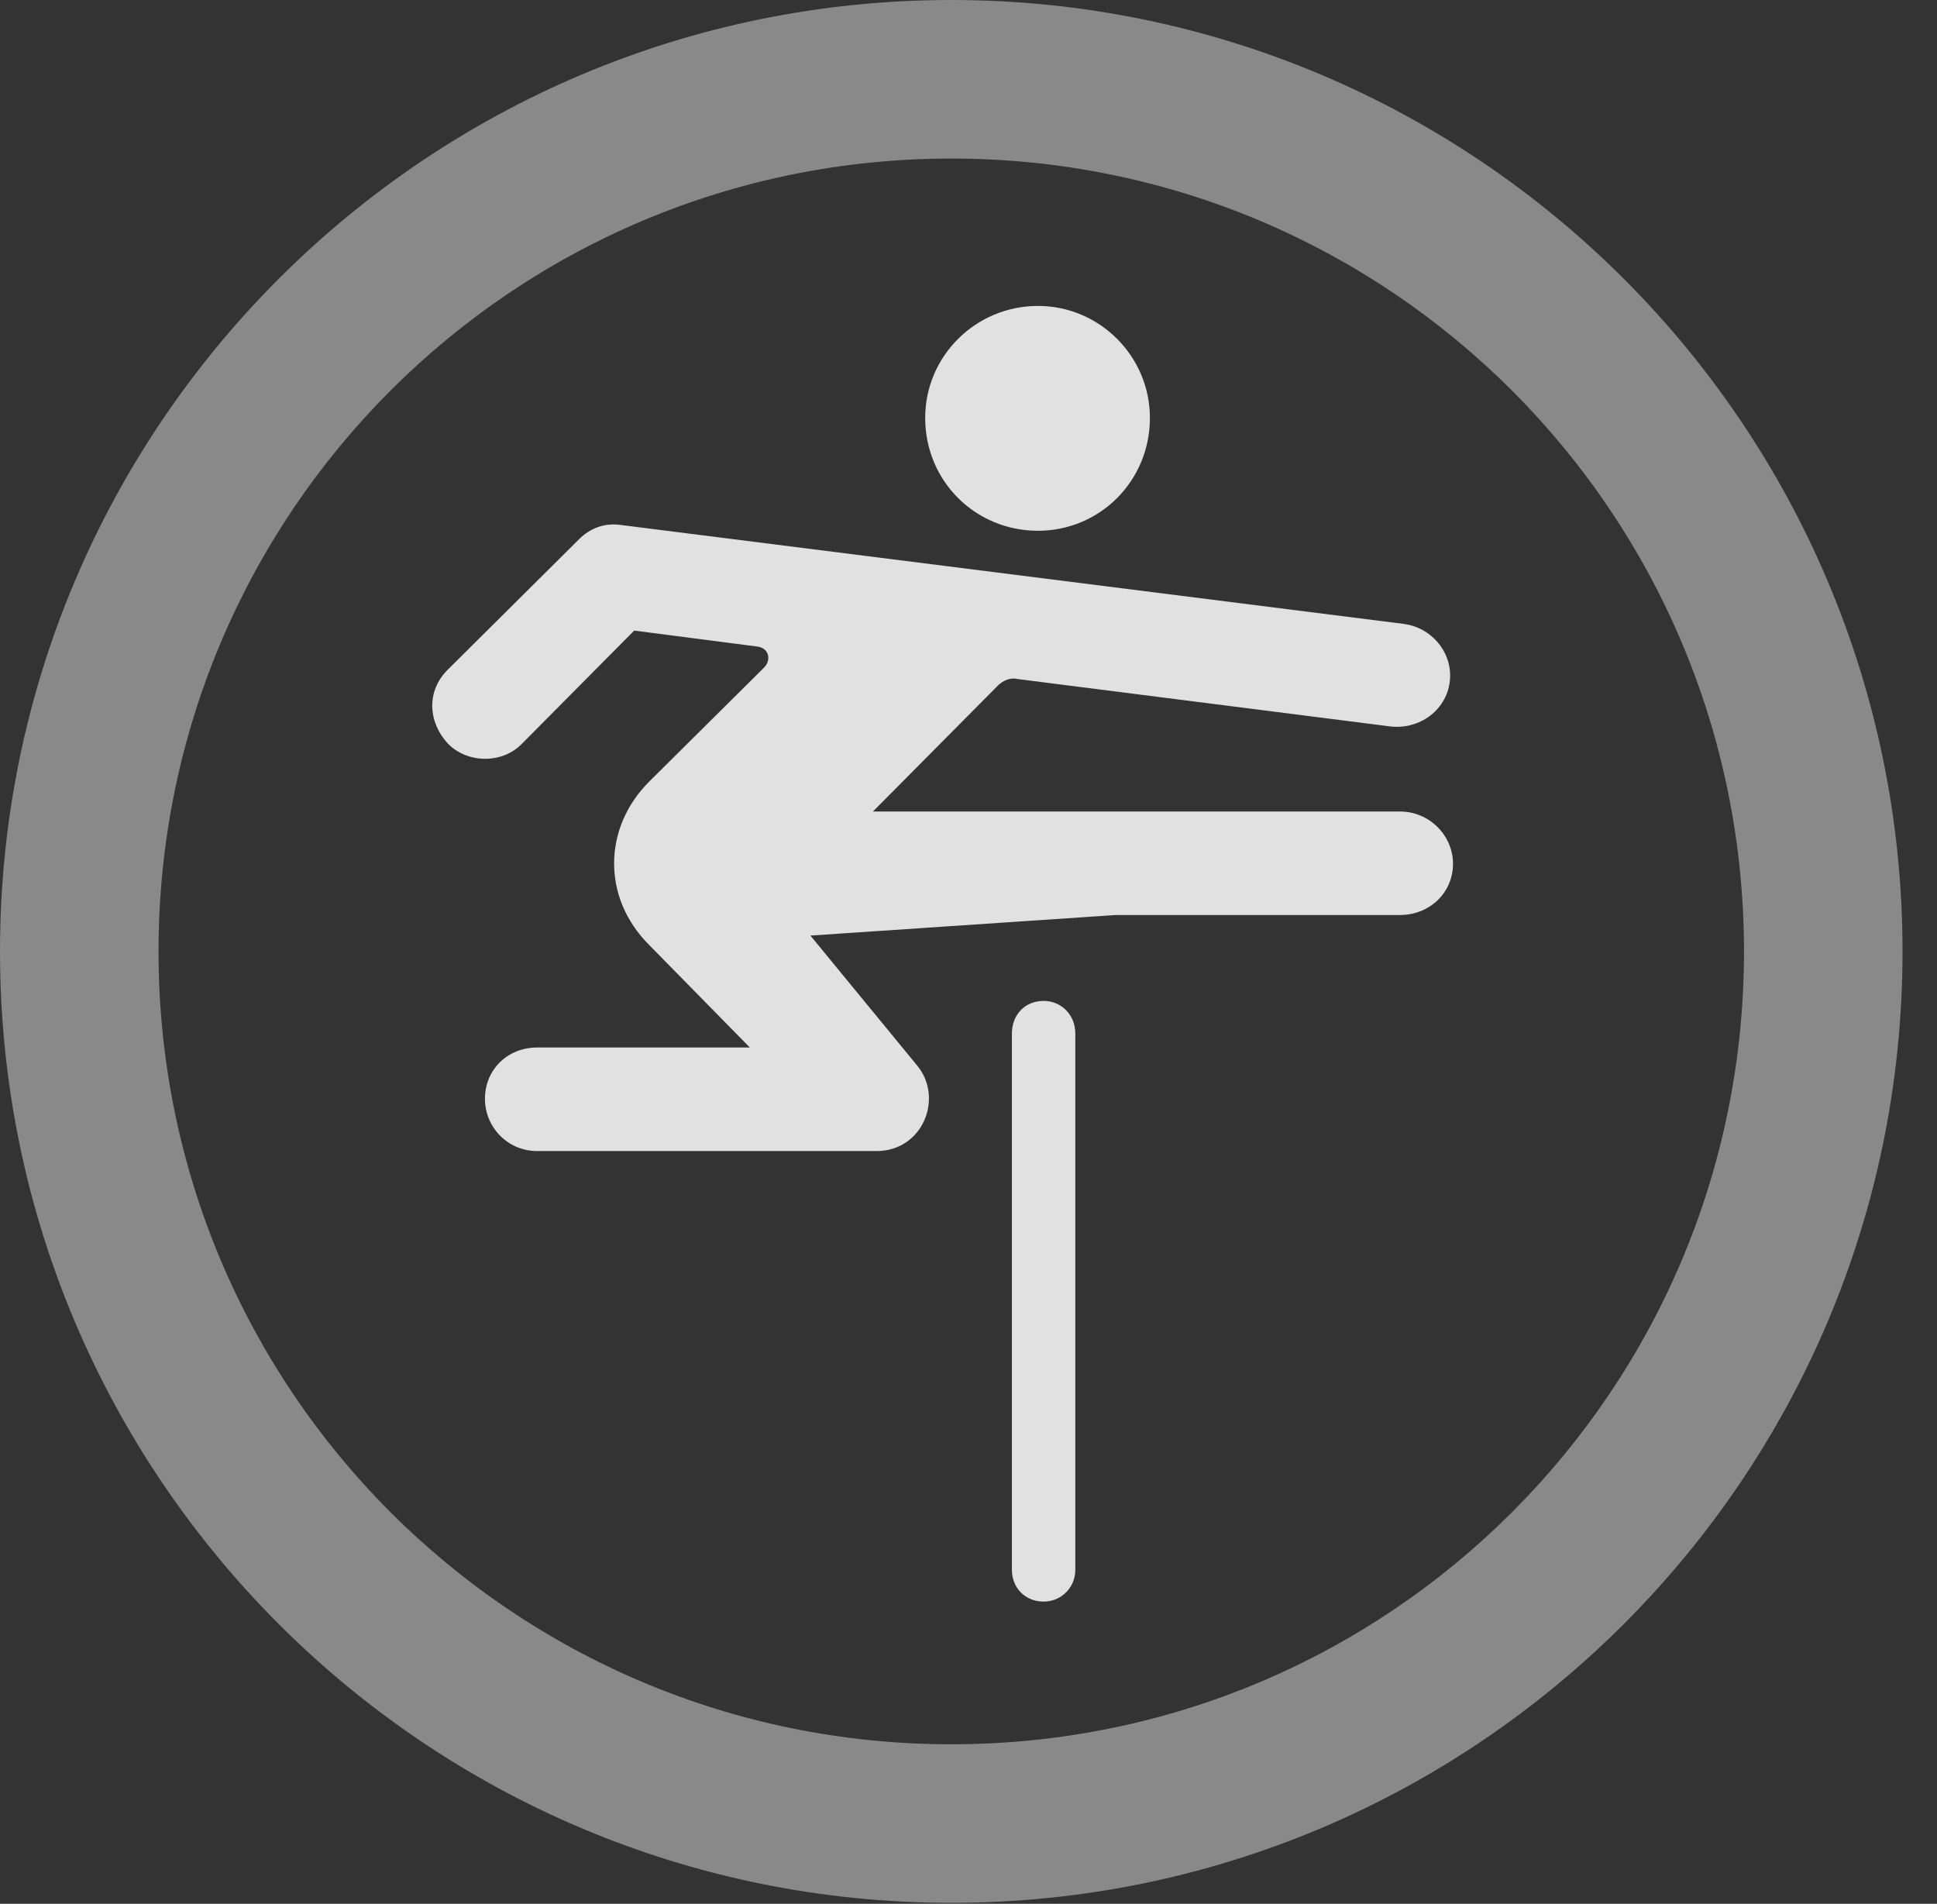 <?xml version="1.0" encoding="UTF-8"?>
<!--Generator: Apple Native CoreSVG 341-->
<!DOCTYPE svg
PUBLIC "-//W3C//DTD SVG 1.1//EN"
       "http://www.w3.org/Graphics/SVG/1.1/DTD/svg11.dtd">
<svg version="1.1" xmlns="http://www.w3.org/2000/svg" xmlns:xlink="http://www.w3.org/1999/xlink" viewBox="0 0 20.283 19.932">
 <rect x="0" y="0" width="20.283" height="19.932" fill="#333333" stroke="none"/>
 <g>
  <rect height="19.932" opacity="0" width="20.283" x="0" y="0"/>
  <path d="M9.961 19.922C15.459 19.922 19.922 15.459 19.922 9.961C19.922 4.463 15.459 0 9.961 0C4.463 0 0 4.463 0 9.961C0 15.459 4.463 19.922 9.961 19.922ZM9.961 18.262C5.371 18.262 1.66 14.551 1.66 9.961C1.66 5.371 5.371 1.66 9.961 1.66C14.551 1.66 18.262 5.371 18.262 9.961C18.262 14.551 14.551 18.262 9.961 18.262Z" fill="white" fill-opacity="0.425"/>
  <path d="M10.869 5.557C11.514 5.557 12.041 5.039 12.041 4.375C12.041 3.73 11.514 3.203 10.869 3.203C10.215 3.203 9.688 3.73 9.688 4.375C9.688 5.039 10.215 5.557 10.869 5.557ZM5.625 12.051L9.18 12.051C9.658 12.051 9.883 11.504 9.609 11.162L8.486 9.795L11.68 9.58L14.658 9.58C14.971 9.58 15.215 9.346 15.215 9.043C15.215 8.75 14.971 8.496 14.658 8.496L9.141 8.496L10.449 7.178C10.498 7.129 10.576 7.09 10.654 7.109L14.57 7.607C14.893 7.637 15.185 7.402 15.185 7.07C15.185 6.807 14.98 6.572 14.707 6.533L6.514 5.498C6.338 5.469 6.182 5.527 6.064 5.645L4.688 7.012C4.463 7.236 4.482 7.559 4.688 7.783C4.883 7.988 5.254 8.008 5.469 7.783L6.641 6.602L7.92 6.768C8.047 6.777 8.086 6.904 7.998 6.992L6.797 8.184C6.318 8.662 6.299 9.395 6.797 9.893L7.852 10.967L5.625 10.967C5.312 10.967 5.078 11.201 5.078 11.504C5.078 11.797 5.312 12.051 5.625 12.051ZM10.596 16.436C10.596 16.621 10.732 16.768 10.928 16.768C11.113 16.768 11.26 16.621 11.26 16.436L11.26 10.82C11.26 10.625 11.113 10.479 10.928 10.479C10.732 10.479 10.596 10.625 10.596 10.82Z" fill="white" fill-opacity="0.85"/>
 </g>
</svg>
